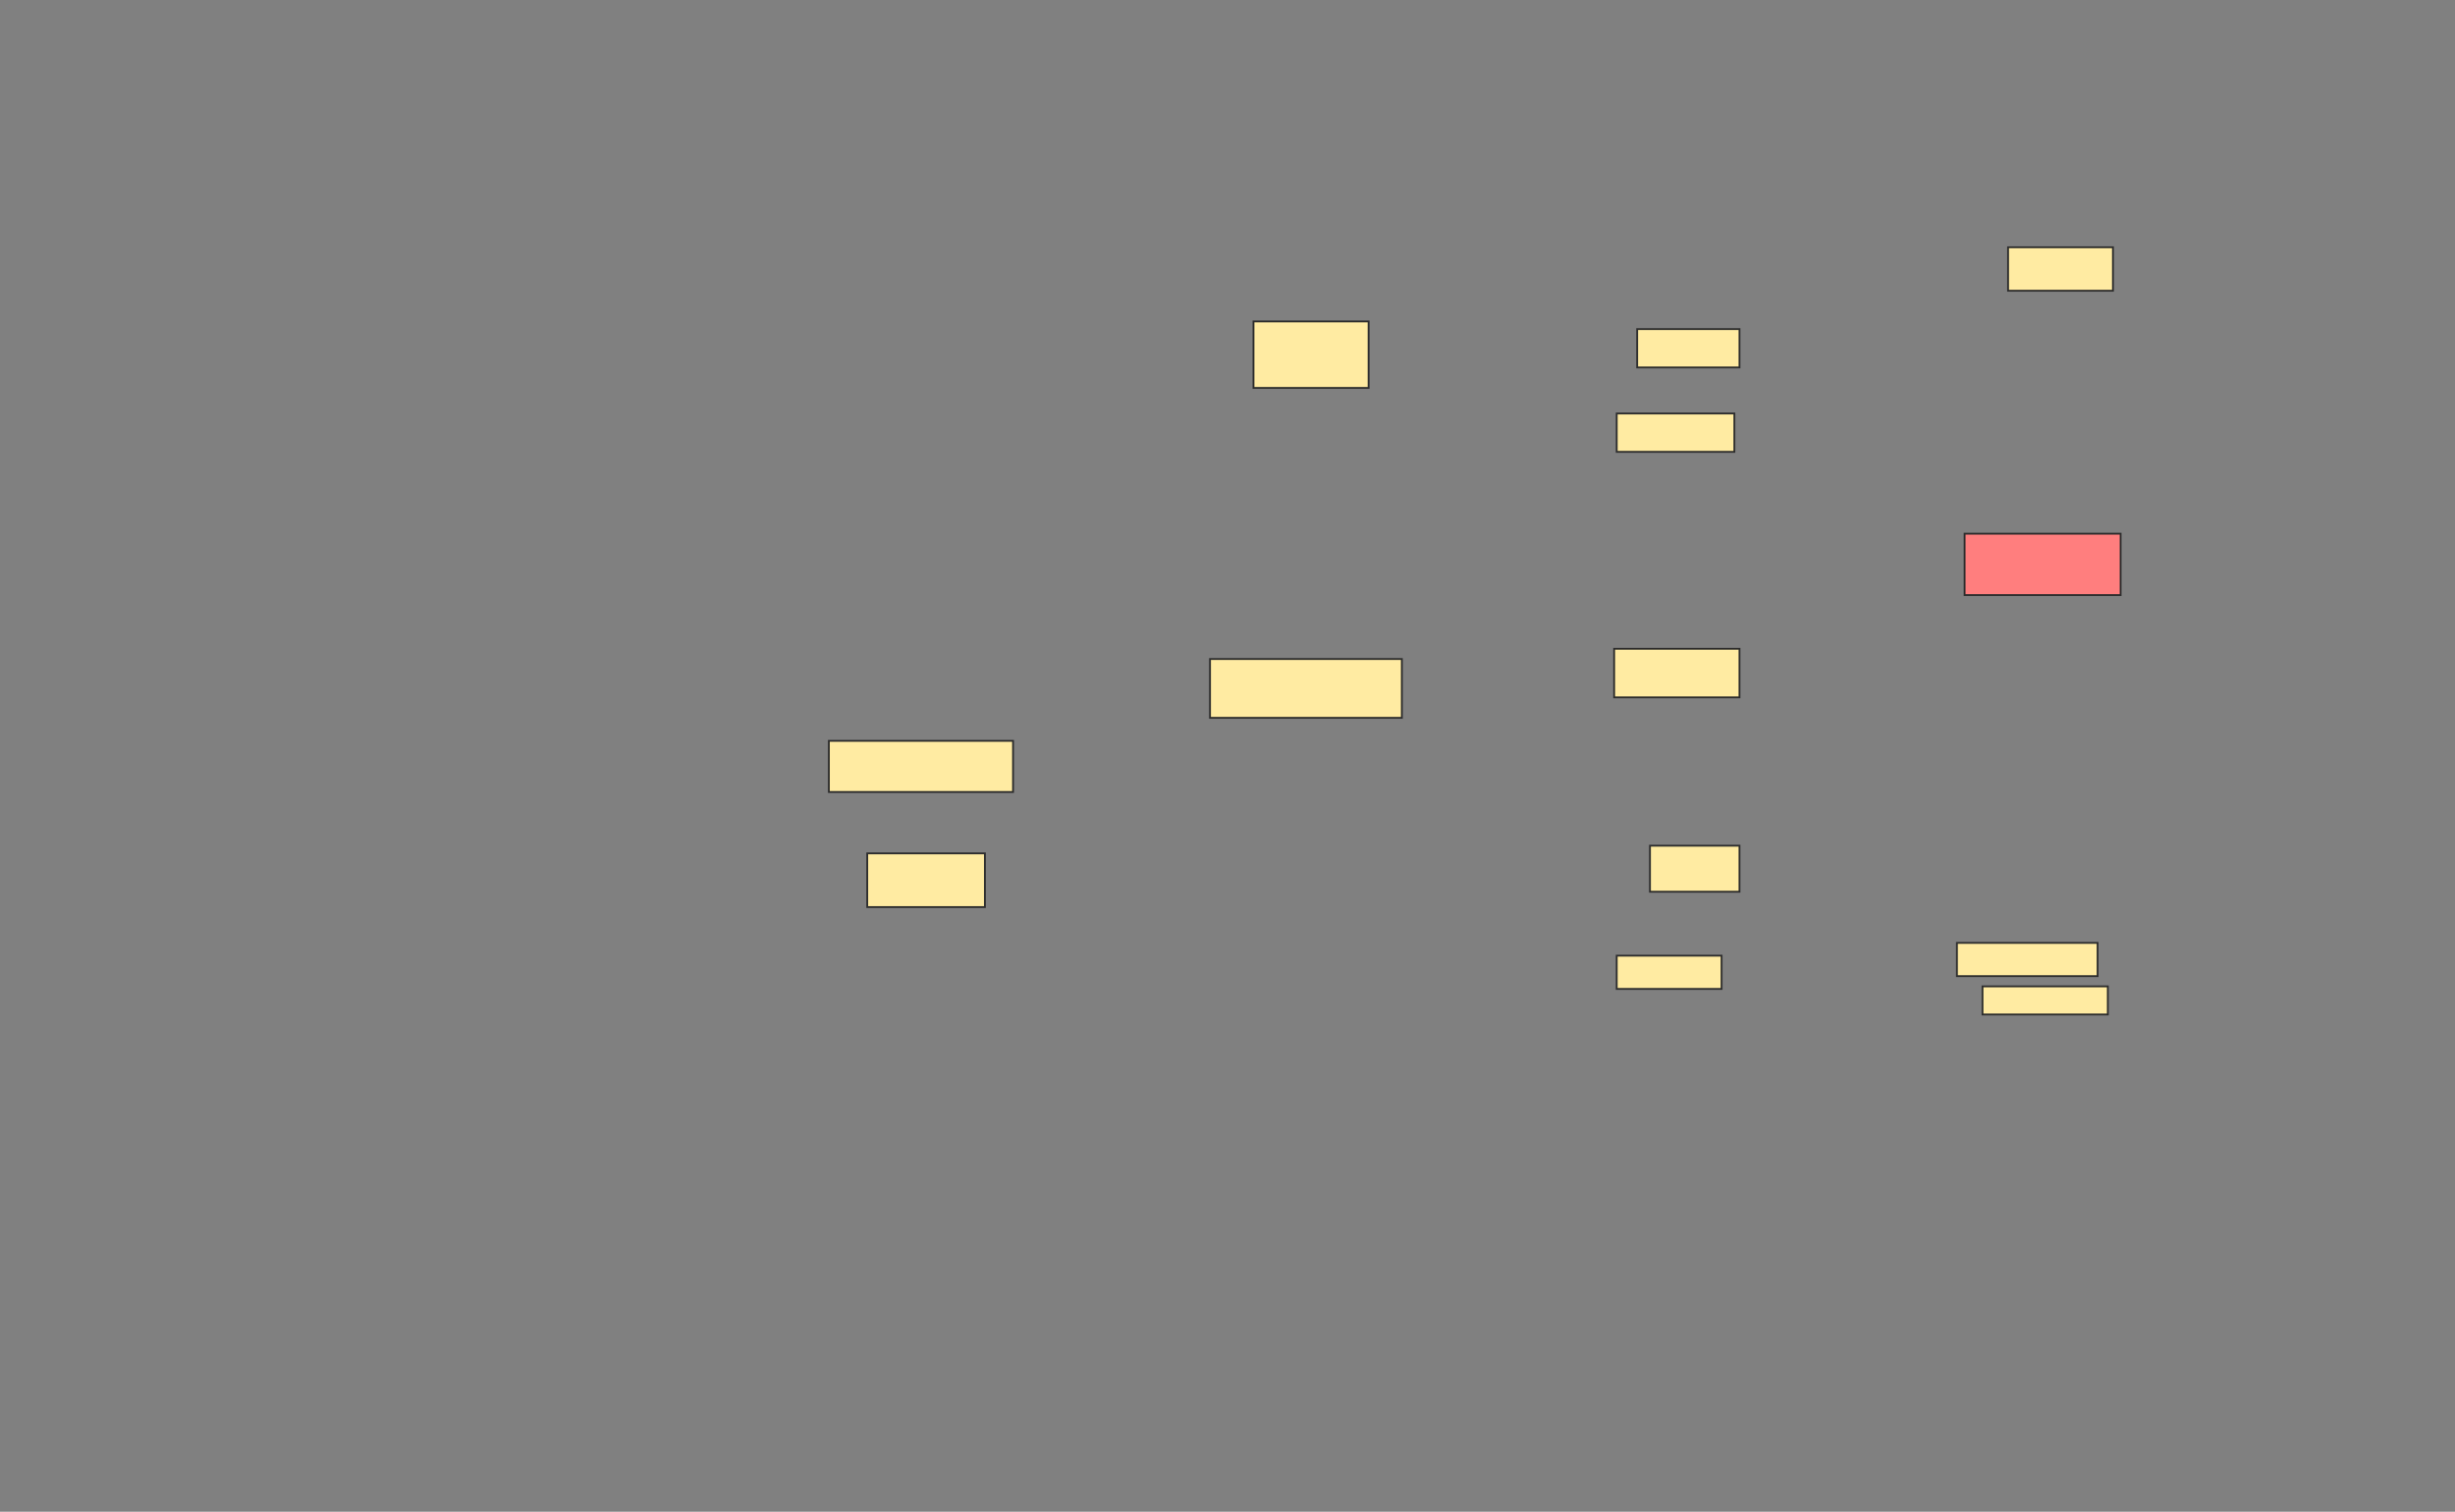 <svg xmlns="http://www.w3.org/2000/svg" width="1333" height="821">
 <rect width="100%" height="100%" fill="#808080" stroke="none"/>
 <!-- Created with Image Occlusion Enhanced -->
 <g>
  <title>Labels</title>
 </g>
 <g>
  <title>Masks</title>
  <rect id="75e56a95e5f340428c01f5d113b809cd-ao-1" height="36.111" width="62.5" y="174.556" x="680.611" stroke="#2D2D2D" fill="#FFEBA2"/>
  <rect id="75e56a95e5f340428c01f5d113b809cd-ao-2" height="31.944" width="104.167" y="357.889" x="657" stroke="#2D2D2D" fill="#FFEBA2"/>
  <rect id="75e56a95e5f340428c01f5d113b809cd-ao-3" height="27.778" width="100" y="402.333" x="450.056" stroke="#2D2D2D" fill="#FFEBA2"/>
  <rect id="75e56a95e5f340428c01f5d113b809cd-ao-4" height="29.167" width="63.889" y="463.444" x="470.889" stroke="#2D2D2D" fill="#FFEBA2"/>
  <rect id="75e56a95e5f340428c01f5d113b809cd-ao-5" height="23.611" width="56.944" y="134.278" x="1090.333" stroke="#2D2D2D" fill="#FFEBA2"/>
  <rect id="75e56a95e5f340428c01f5d113b809cd-ao-6" height="20.833" width="55.556" y="178.722" x="888.944" stroke="#2D2D2D" fill="#FFEBA2"/>
  <rect id="75e56a95e5f340428c01f5d113b809cd-ao-7" height="20.833" width="63.889" y="224.556" x="877.833" stroke="#2D2D2D" fill="#FFEBA2"/>
  <rect id="75e56a95e5f340428c01f5d113b809cd-ao-8" height="33.333" width="84.722" y="289.833" x="1066.722" stroke="#2D2D2D" fill="#FF7E7E" class="qshape"/>
  <rect id="75e56a95e5f340428c01f5d113b809cd-ao-9" height="26.389" width="68.056" y="352.333" x="876.444" stroke="#2D2D2D" fill="#FFEBA2"/>
  <rect id="75e56a95e5f340428c01f5d113b809cd-ao-10" height="25" width="48.611" y="459.278" x="895.889" stroke="#2D2D2D" fill="#FFEBA2"/>
  <rect id="75e56a95e5f340428c01f5d113b809cd-ao-11" height="15.278" width="68.056" y="535.667" x="1076.444" stroke="#2D2D2D" fill="#FFEBA2"/>
  <rect id="75e56a95e5f340428c01f5d113b809cd-ao-12" height="18.056" width="76.389" y="512.056" x="1062.556" stroke="#2D2D2D" fill="#FFEBA2"/>
  <rect id="75e56a95e5f340428c01f5d113b809cd-ao-13" height="18.056" width="56.944" y="519" x="877.833" stroke="#2D2D2D" fill="#FFEBA2"/>
 </g>
</svg>